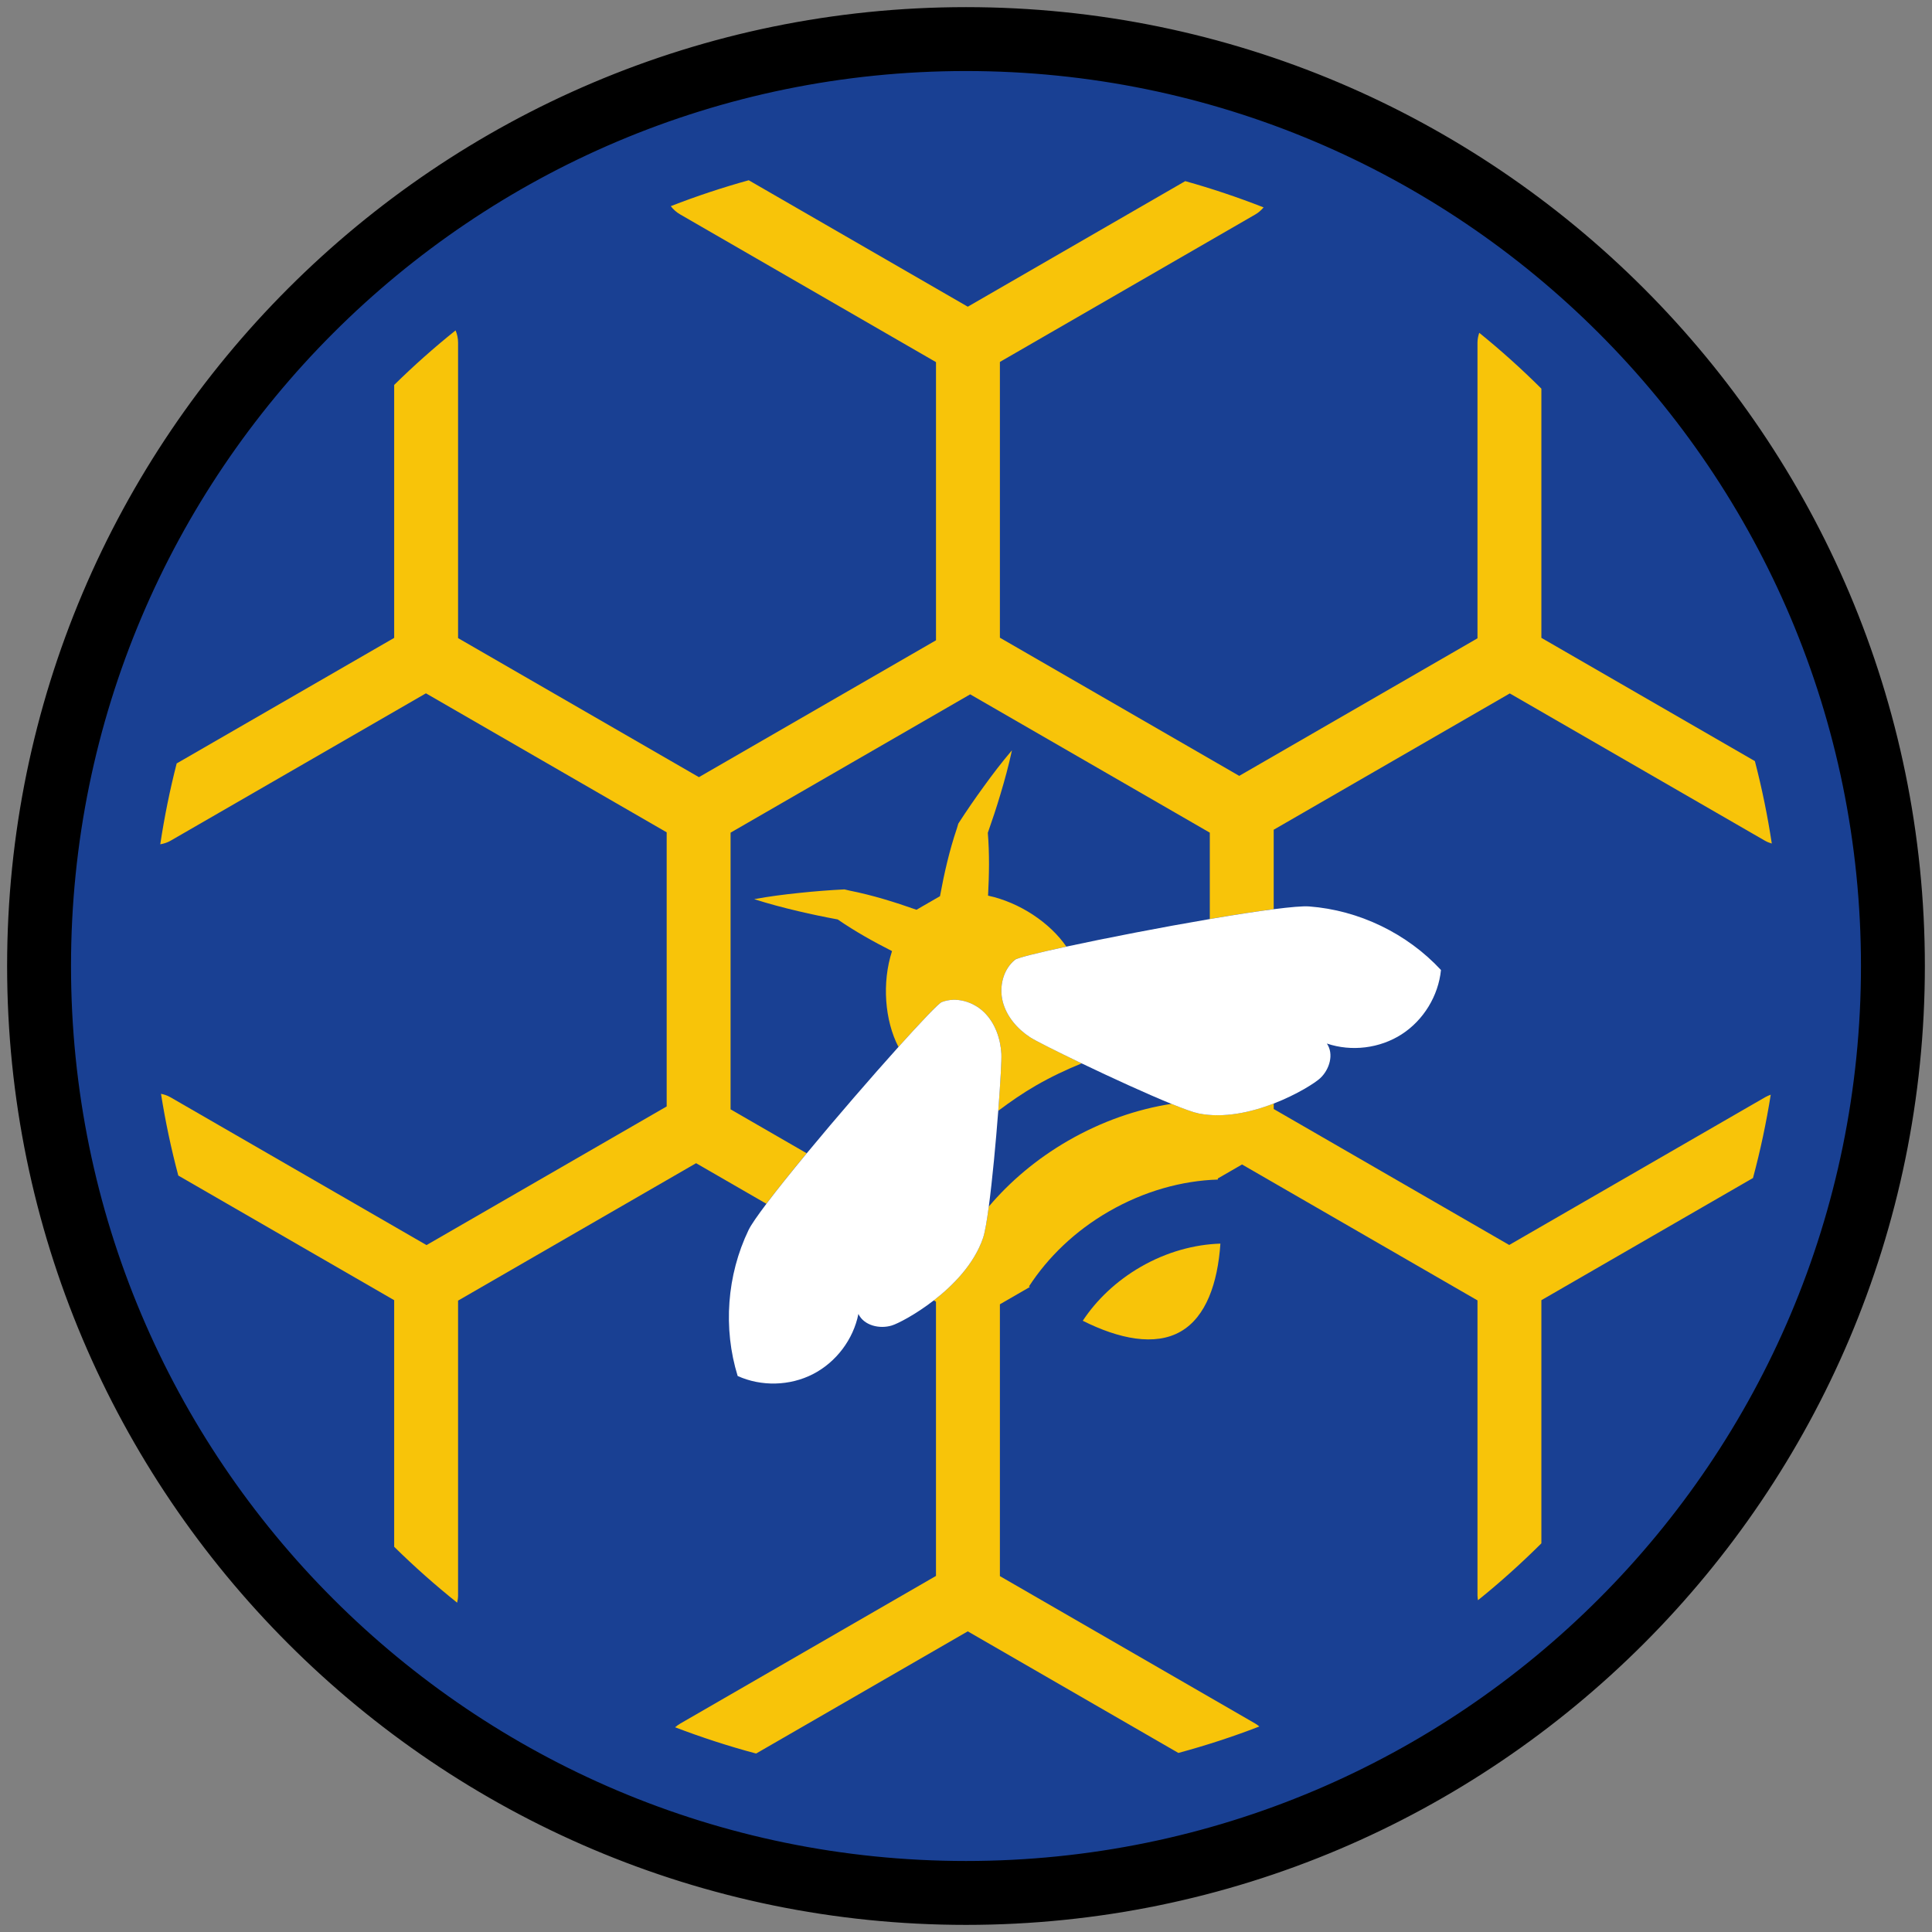 <?xml version="1.0" encoding="iso-8859-1"?>
<!-- Generator: Adobe Illustrator 22.1.0, SVG Export Plug-In . SVG Version: 6.00 Build 0)  -->
<svg version="1.1" xmlns="http://www.w3.org/2000/svg" xmlns:xlink="http://www.w3.org/1999/xlink" x="0px" y="0px"
	 viewBox="0 0 90.709 90.709" style="enable-background:new 0 0 90.709 90.709;" xml:space="preserve">
<rect x="0" y="0" width="90.709" height="90.709" fill="#808080" stroke="none"/>
<g id="ratownik-1">
	<g>
		<g>
			<circle style="fill:#194093;" cx="45.354" cy="45.355" r="43.52"/>
			<g>
				<path style="fill:#000000; stroke:#000000;" d="M45.354,2.835c23.483,0,42.52,19.037,42.52,42.52s-19.037,42.52-42.52,42.52
					s-42.52-19.037-42.52-42.52S21.871,2.835,45.354,2.835 M45.354,0.835c-24.548,0-44.52,19.971-44.52,44.52
					s19.971,44.52,44.52,44.52s44.52-19.971,44.52-44.52S69.903,0.835,45.354,0.835L45.354,0.835z"/>
			</g>
		</g>
	</g>
</g>
<g id="Warstwa_4">
	<g>
		<path style="fill:#F8C409;" d="M34.301,52.084v-12.99l11.25-6.494l11.25,6.494v4.055c1.127-0.193,2.17-0.355,3-0.462v-3.73
			l11.085-6.4l11.983,6.917c0.102,0.059,0.21,0.099,0.318,0.131c-0.197-1.296-0.46-2.587-0.794-3.87l-10.024-5.787v-11.7
			c-0.932-0.93-1.907-1.804-2.918-2.623c-0.049,0.148-0.082,0.303-0.082,0.467v13.877l-11.186,6.459l-11.237-6.487V16.993
			l11.992-6.924c0.154-0.089,0.281-0.204,0.389-0.332c-1.206-0.472-2.433-0.885-3.679-1.233L45.438,14.4L35.154,8.463
			c-1.231,0.341-2.452,0.745-3.66,1.216c0.117,0.154,0.266,0.288,0.444,0.39l12.008,6.933v13.06l-11.131,6.426L21.507,29.96V16.092
			c0-0.206-0.042-0.401-0.117-0.58c-1.012,0.81-1.973,1.666-2.883,2.561v11.876L8.295,35.844c-0.321,1.251-0.577,2.518-0.771,3.797
			c0.165-0.03,0.329-0.078,0.482-0.167l11.992-6.922l11.303,6.526v12.87l-11.276,6.51L8.006,51.519
			c-0.143-0.083-0.294-0.132-0.447-0.164c0.204,1.286,0.473,2.566,0.812,3.838l10.136,5.852v11.578
			c0.945,0.931,1.932,1.805,2.956,2.624c0.026-0.111,0.044-0.226,0.044-0.345V61.065l11.175-6.452l3.3,1.905
			c0.495-0.656,1.152-1.477,1.893-2.371L34.301,52.084z"/>
		<path style="fill:#F8C409;" d="M82.869,51.519l-12.01,6.934l-11.057-6.384V51.81c-1.054,0.408-2.334,0.702-3.523,0.466
			c-0.244-0.048-0.704-0.216-1.277-0.449c-1.608,0.247-3.272,0.818-4.861,1.735c-1.482,0.856-2.729,1.921-3.718,3.089
			c-0.091,0.679-0.183,1.217-0.269,1.47c-0.413,1.212-1.387,2.216-2.314,2.934l0.105,0.061v12.875l-12.008,6.933
			c-0.088,0.051-0.168,0.109-0.241,0.173c1.247,0.476,2.516,0.89,3.804,1.233l9.937-5.737l9.889,5.709
			c1.278-0.346,2.547-0.757,3.801-1.242c-0.06-0.049-0.121-0.097-0.19-0.137L46.946,74V61.238l1.406-0.812
			c-0.013-0.01-0.026-0.02-0.039-0.03c0.885-1.363,2.151-2.595,3.745-3.515c1.662-0.959,3.44-1.448,5.124-1.5
			c-0.002-0.017-0.004-0.033-0.006-0.05l1.139-0.658l11.054,6.382v13.845c0,0.08,0.012,0.156,0.023,0.232
			c1.047-0.843,2.038-1.737,2.977-2.671V61.045l9.935-5.736c0.347-1.288,0.623-2.594,0.834-3.912
			C83.046,51.428,82.956,51.468,82.869,51.519z"/>
		<path style="fill:#F8C409;" d="M50.837,62.011c1.701,0.853,3.39,1.202,4.602,0.502c1.188-0.686,1.734-2.273,1.86-4.124
			c-1.21,0.037-2.522,0.387-3.741,1.091C52.402,60.147,51.474,61.043,50.837,62.011z"/>
		<path style="fill:#F8C409;" d="M50.786,49.926c-1.211-0.581-2.198-1.08-2.421-1.226c-0.603-0.395-1.107-0.978-1.286-1.677
			c-0.178-0.698,0.018-1.51,0.579-1.963c0.11-0.089,1.058-0.324,2.408-0.616c-0.77-1.123-2.198-2.077-3.676-2.393
			c0.051-0.976,0.07-1.957-0.011-2.95c0.209-0.594,0.409-1.192,0.589-1.8c0.205-0.68,0.392-1.368,0.544-2.074
			c-0.468,0.55-0.902,1.116-1.317,1.692c-0.419,0.574-0.819,1.157-1.201,1.749l-0.07,0.235c-0.355,1.047-0.594,2.108-0.791,3.175
			c-0.173,0.095-0.341,0.198-0.512,0.296c-0.013,0.007-0.027,0.012-0.04,0.019c-0.007,0.004-0.011,0.01-0.018,0.014
			c-0.177,0.103-0.357,0.201-0.532,0.308c-1.022-0.361-2.061-0.685-3.145-0.901l-0.238-0.056c-0.704,0.034-1.409,0.09-2.115,0.165
			c-0.706,0.072-1.414,0.163-2.124,0.293c0.687,0.22,1.377,0.402,2.068,0.564c0.617,0.147,1.235,0.274,1.854,0.389
			c0.82,0.566,1.678,1.041,2.55,1.486c-0.482,1.488-0.34,3.263,0.302,4.499c1.076-1.197,1.888-2.05,2.033-2.106
			c0.672-0.259,1.474-0.023,1.989,0.48s0.769,1.232,0.809,1.952c0.015,0.265-0.045,1.352-0.146,2.674
			c0.56-0.422,1.144-0.826,1.773-1.189C49.344,50.559,50.063,50.221,50.786,49.926z"/>
		<path style="fill:#FFFFFF;" d="M46.155,58.122c0.086-0.253,0.178-0.791,0.269-1.47c0.168-1.259,0.332-3.021,0.445-4.498
			c0.101-1.322,0.161-2.409,0.146-2.674c-0.041-0.72-0.294-1.448-0.809-1.952s-1.317-0.74-1.989-0.48
			c-0.145,0.056-0.957,0.909-2.033,2.106c-1.274,1.417-2.916,3.313-4.307,4.994c-0.74,0.895-1.398,1.715-1.893,2.371
			c-0.416,0.551-0.725,0.994-0.84,1.235c-1.016,2.112-1.202,4.611-0.51,6.85c1.112,0.503,2.452,0.469,3.537-0.089
			c1.085-0.558,1.893-1.627,2.132-2.824c0.26,0.544,0.992,0.718,1.568,0.542c0.279-0.085,1.104-0.507,1.971-1.178
			C44.768,60.338,45.742,59.334,46.155,58.122z"/>
		<path style="fill:#FFFFFF;" d="M50.066,44.445c-1.351,0.292-2.298,0.527-2.408,0.616c-0.561,0.453-0.757,1.265-0.579,1.963
			c0.178,0.698,0.683,1.282,1.286,1.677c0.224,0.147,1.21,0.645,2.421,1.226c1.379,0.661,3.042,1.425,4.216,1.902
			c0.573,0.233,1.033,0.4,1.277,0.449c1.188,0.235,2.469-0.059,3.523-0.466c1.102-0.426,1.956-0.977,2.181-1.188
			c0.441-0.411,0.656-1.132,0.315-1.629c1.156,0.391,2.486,0.227,3.512-0.434c1.025-0.661,1.724-1.805,1.845-3.019
			c-1.593-1.719-3.85-2.807-6.187-2.984c-0.291-0.022-0.886,0.03-1.665,0.13c-0.83,0.107-1.873,0.27-3,0.462
			C54.523,43.538,51.916,44.045,50.066,44.445z"/>
	</g>
</g>
</svg>

